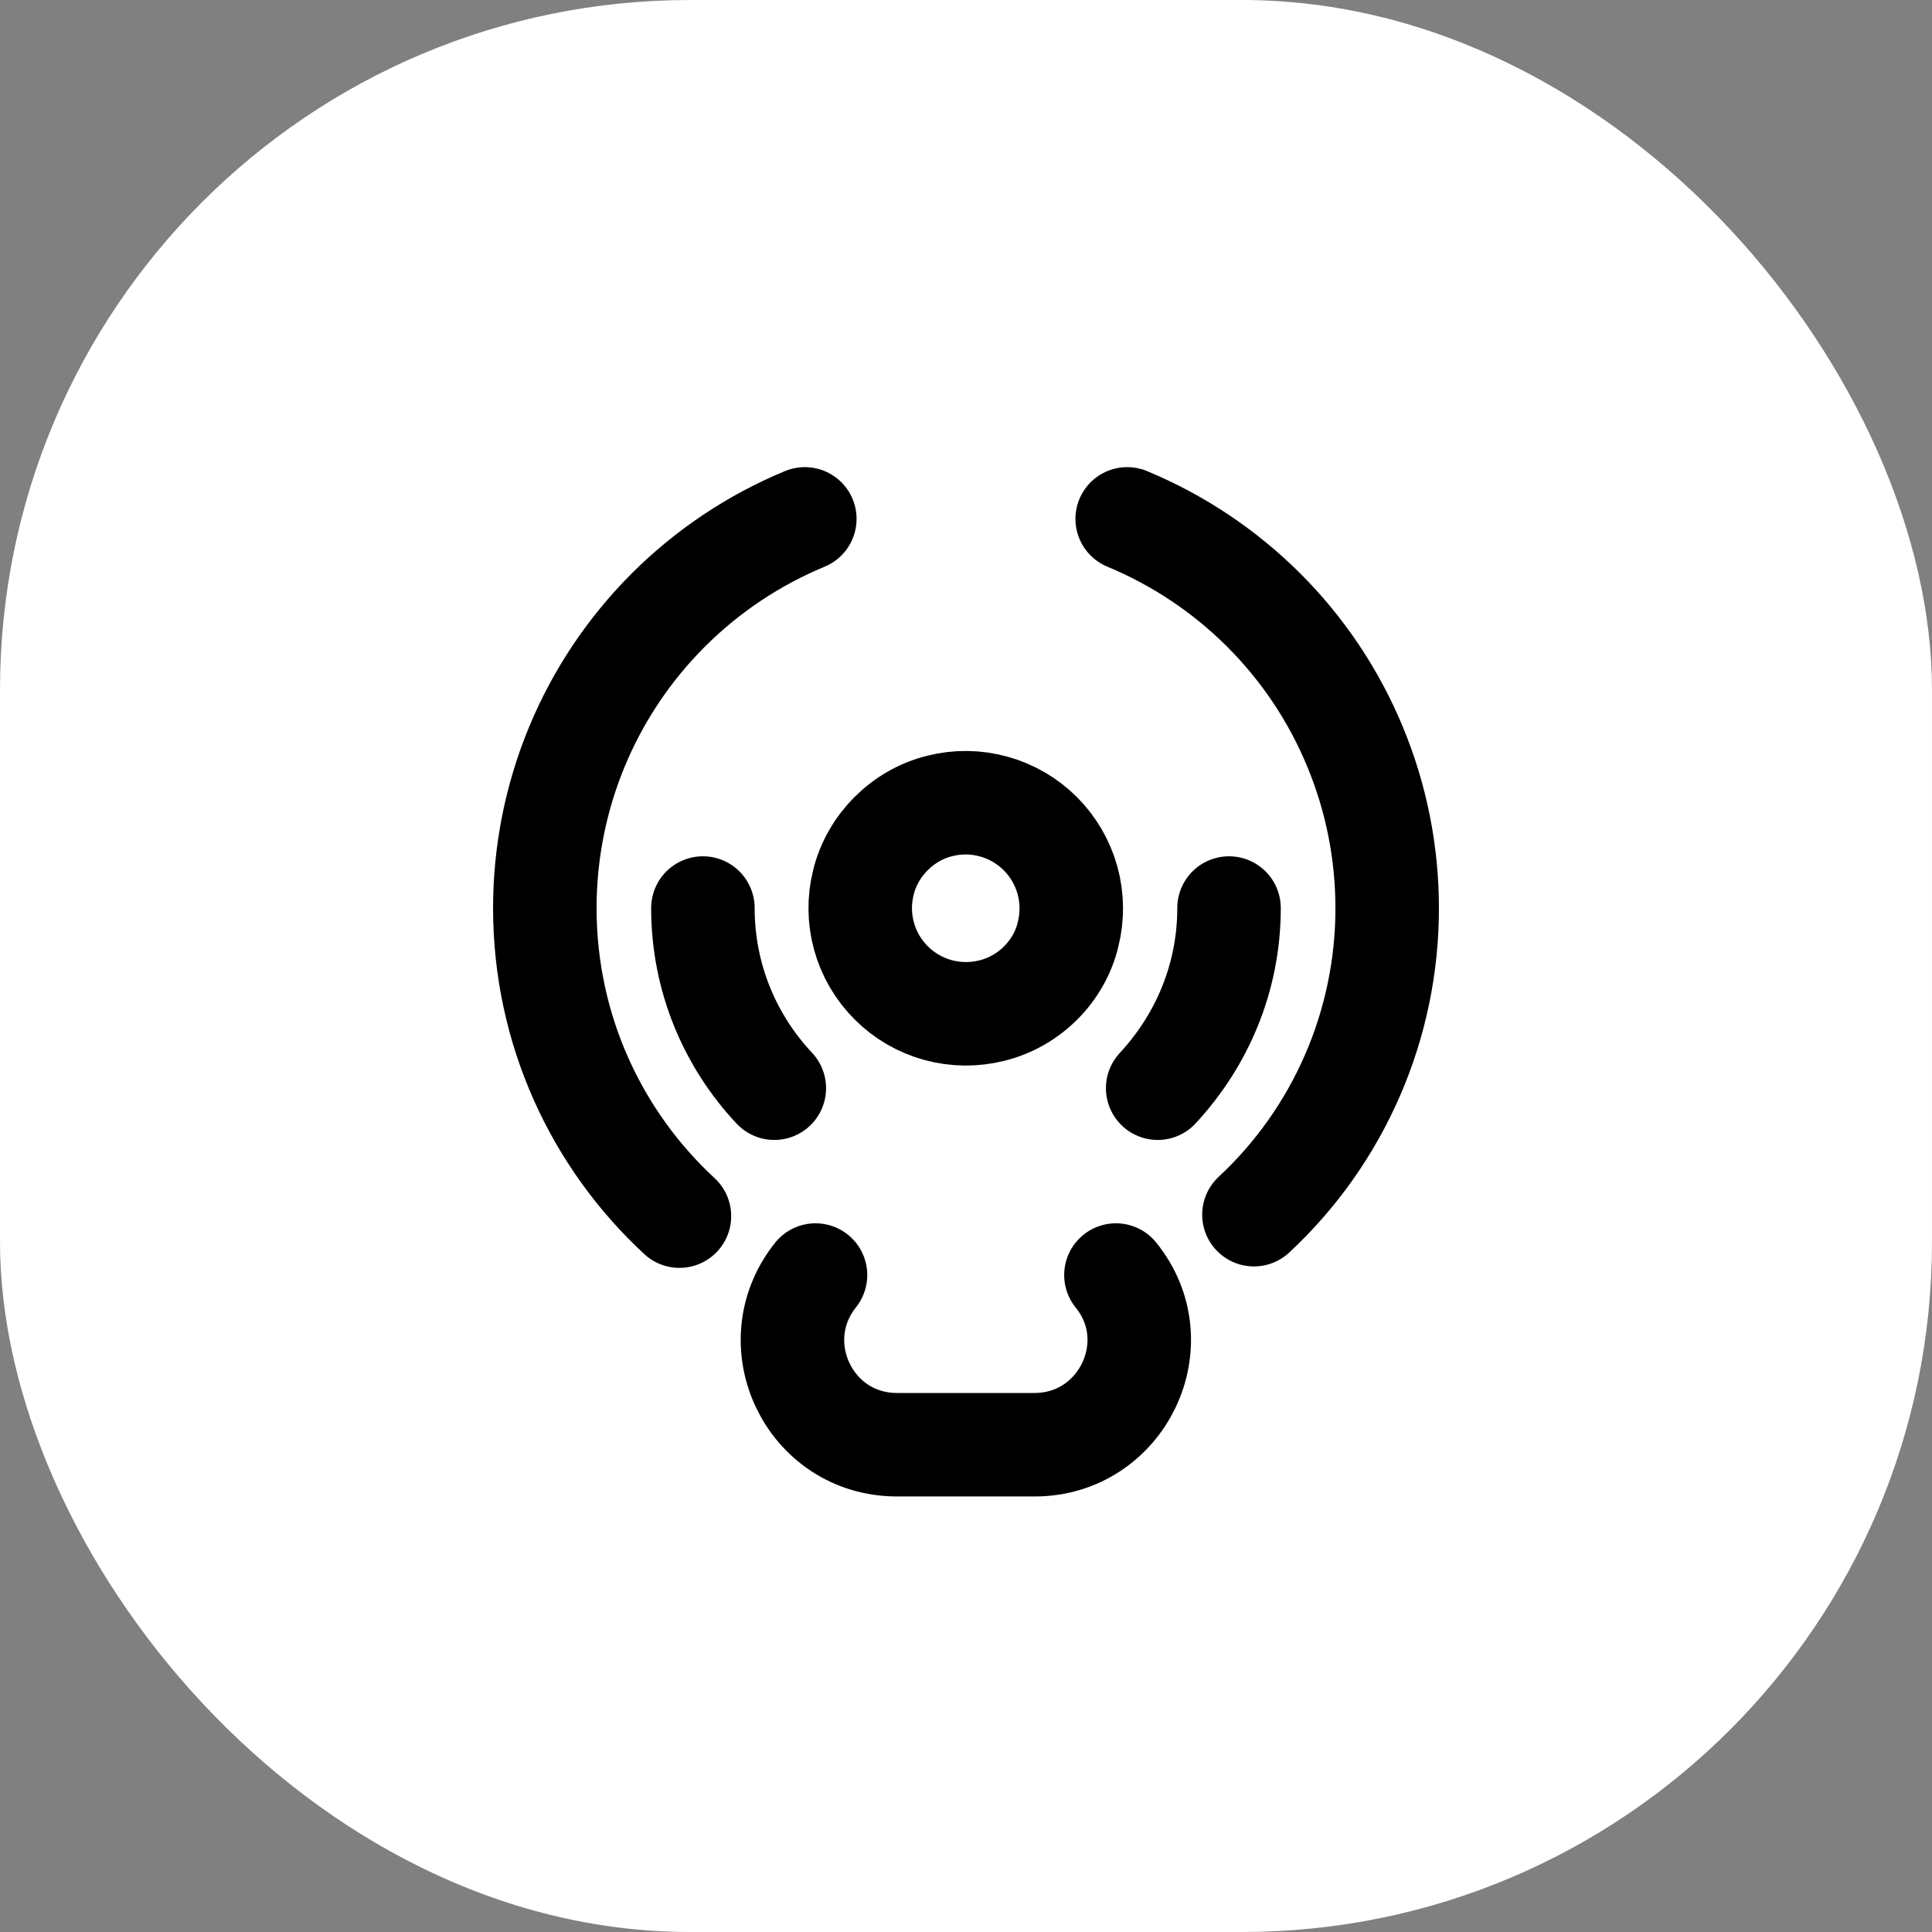 <svg width="28" height="28" viewBox="0 0 28 28" fill="none" xmlns="http://www.w3.org/2000/svg">
<rect x="0" y="0" width="28" height="28" fill="#808080" stroke="none"/>
<rect width="28" height="28" rx="10" fill="white"/>
<path d="M15.479 13.542C15.544 13.284 15.541 13.015 15.471 12.759C15.4 12.503 15.265 12.27 15.077 12.082C14.89 11.895 14.656 11.759 14.401 11.689C14.145 11.618 13.875 11.615 13.618 11.681C13.083 11.812 12.646 12.25 12.514 12.785C12.449 13.042 12.451 13.312 12.522 13.568C12.592 13.823 12.728 14.056 12.916 14.244C13.103 14.432 13.336 14.567 13.592 14.638C13.848 14.708 14.118 14.711 14.375 14.646C14.916 14.514 15.354 14.076 15.479 13.542Z" stroke="black" stroke-width="1.5" stroke-linecap="round" stroke-linejoin="round"/>
<path d="M18.173 17.604C18.784 17.036 19.27 16.348 19.602 15.583C19.934 14.819 20.105 13.993 20.104 13.16C20.104 12.358 19.946 11.564 19.639 10.824C19.333 10.083 18.883 9.41 18.316 8.843C17.749 8.277 17.076 7.827 16.336 7.52M11.664 7.52C10.923 7.827 10.25 8.277 9.684 8.843C9.117 9.41 8.667 10.083 8.36 10.824C8.054 11.564 7.896 12.358 7.896 13.16C7.896 14.924 8.646 16.514 9.847 17.625" stroke="black" stroke-width="1.5" stroke-linecap="round" stroke-linejoin="round"/>
<path d="M11.222 15.771C10.583 15.09 10.187 14.174 10.187 13.16M17.812 13.16C17.812 14.174 17.416 15.083 16.778 15.771M11.819 18.479C11.028 19.472 11.729 20.938 13 20.938C13.778 20.938 14.215 20.938 14.993 20.938C16.264 20.938 16.972 19.465 16.173 18.479" stroke="black" stroke-width="1.5" stroke-linecap="round" stroke-linejoin="round"/>
</svg>
